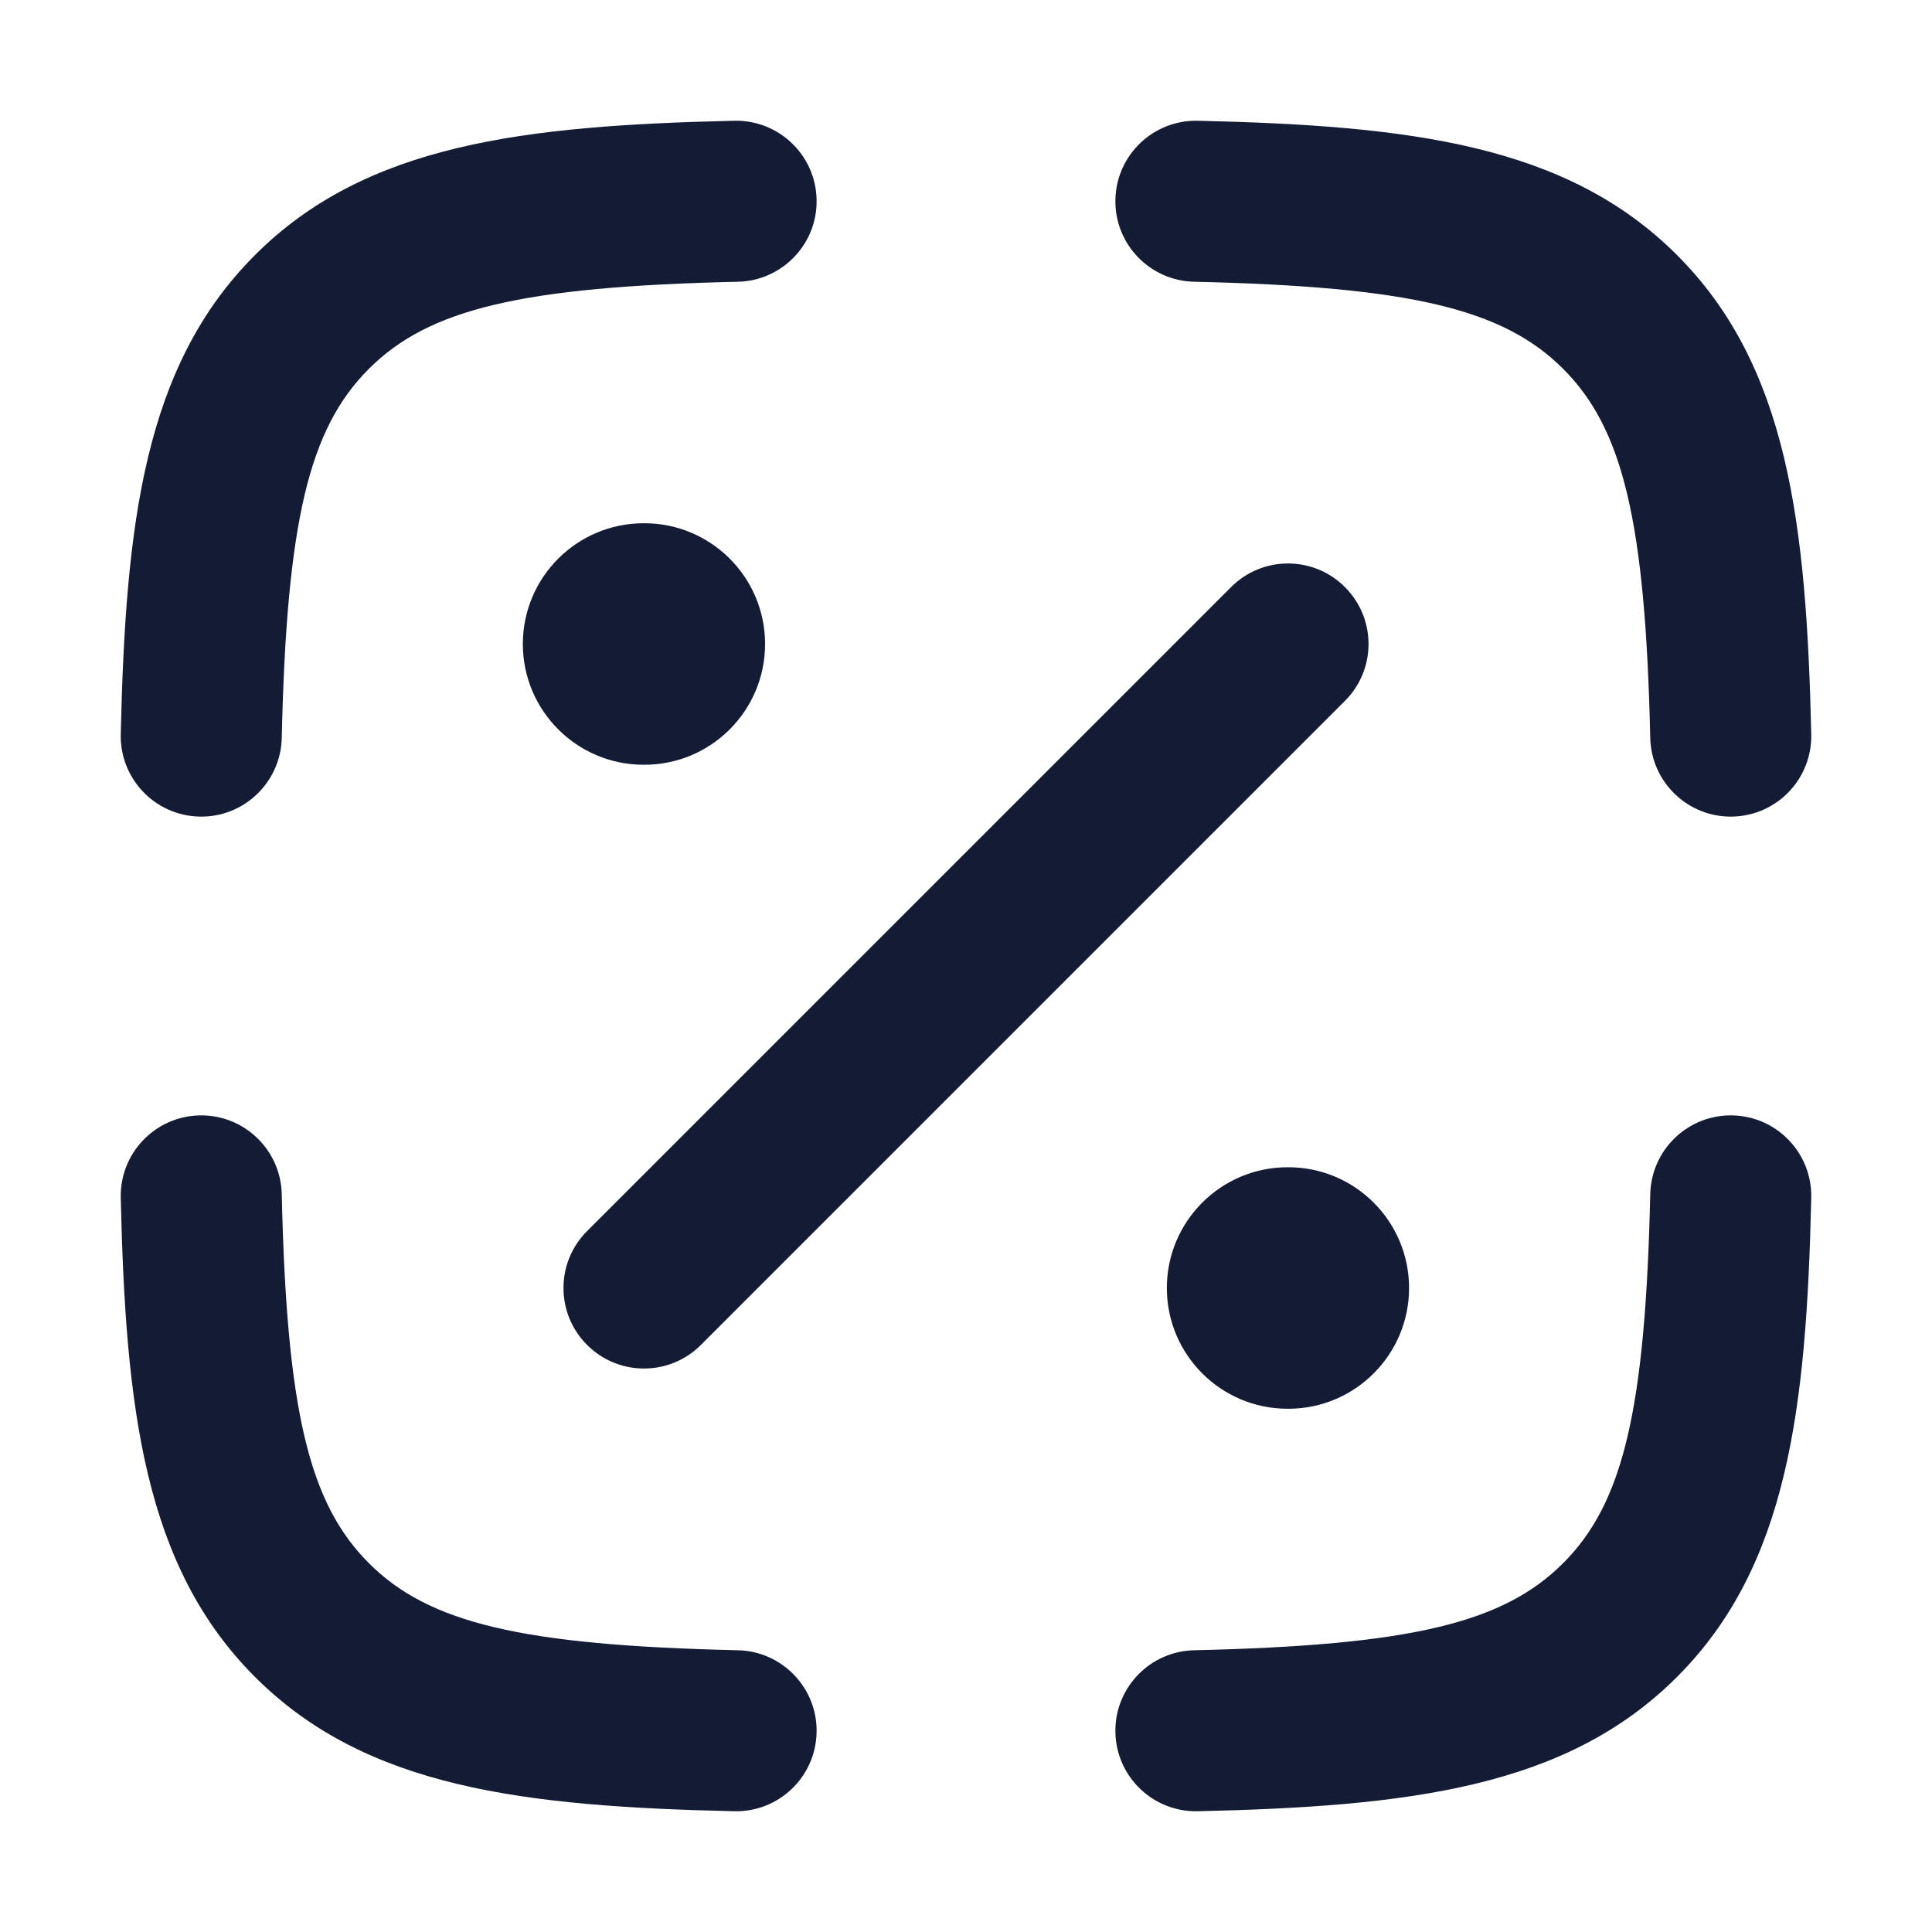 <svg width="24" height="24" viewBox="0 0 24 24" fill="none" xmlns="http://www.w3.org/2000/svg">
<path fill-rule="evenodd" clip-rule="evenodd" d="M10.144 2.477C10.157 3.029 9.719 3.487 9.167 3.5C6.473 3.561 5.325 3.839 4.582 4.582C3.839 5.325 3.561 6.473 3.5 9.167C3.487 9.719 3.029 10.157 2.477 10.144C1.925 10.131 1.488 9.674 1.5 9.121C1.56 6.501 1.79 4.545 3.168 3.168C4.545 1.79 6.501 1.56 9.121 1.5C9.674 1.488 10.131 1.925 10.144 2.477ZM13.856 2.477C13.869 1.925 14.326 1.488 14.879 1.5C17.499 1.56 19.455 1.79 20.832 3.168C22.21 4.545 22.44 6.501 22.5 9.121C22.512 9.674 22.075 10.131 21.523 10.144C20.971 10.157 20.513 9.719 20.5 9.167C20.439 6.473 20.161 5.325 19.418 4.582C18.675 3.839 17.527 3.561 14.833 3.5C14.281 3.487 13.843 3.029 13.856 2.477ZM21.523 13.856C22.075 13.869 22.512 14.326 22.5 14.879C22.44 17.499 22.21 19.455 20.832 20.832C19.455 22.21 17.499 22.44 14.879 22.5C14.326 22.512 13.869 22.075 13.856 21.523C13.843 20.971 14.281 20.513 14.833 20.5C17.527 20.439 18.675 20.161 19.418 19.418C20.161 18.675 20.439 17.527 20.5 14.833C20.513 14.281 20.971 13.843 21.523 13.856ZM2.477 13.856C3.029 13.843 3.487 14.281 3.5 14.833C3.561 17.527 3.839 18.675 4.582 19.418C5.325 20.161 6.473 20.439 9.167 20.5C9.719 20.513 10.157 20.971 10.144 21.523C10.131 22.075 9.674 22.512 9.121 22.5C6.501 22.44 4.545 22.21 3.168 20.832C1.79 19.455 1.56 17.499 1.5 14.879C1.488 14.326 1.925 13.869 2.477 13.856Z" fill="#141B34"/>
<path fill-rule="evenodd" clip-rule="evenodd" d="M6.495 8C6.495 7.172 7.167 6.5 7.995 6.5H8.004C8.833 6.5 9.504 7.172 9.504 8C9.504 8.828 8.833 9.5 8.004 9.5H7.995C7.167 9.5 6.495 8.828 6.495 8Z" fill="#141B34"/>
<path fill-rule="evenodd" clip-rule="evenodd" d="M14.495 16C14.495 15.172 15.167 14.5 15.995 14.5H16.004C16.832 14.5 17.504 15.172 17.504 16C17.504 16.828 16.832 17.5 16.004 17.5H15.995C15.167 17.5 14.495 16.828 14.495 16Z" fill="#141B34"/>
<path fill-rule="evenodd" clip-rule="evenodd" d="M16.707 7.293C17.098 7.683 17.098 8.317 16.707 8.707L8.707 16.707C8.317 17.098 7.683 17.098 7.293 16.707C6.902 16.317 6.902 15.683 7.293 15.293L15.293 7.293C15.683 6.902 16.317 6.902 16.707 7.293Z" fill="#141B34"/>
</svg>
